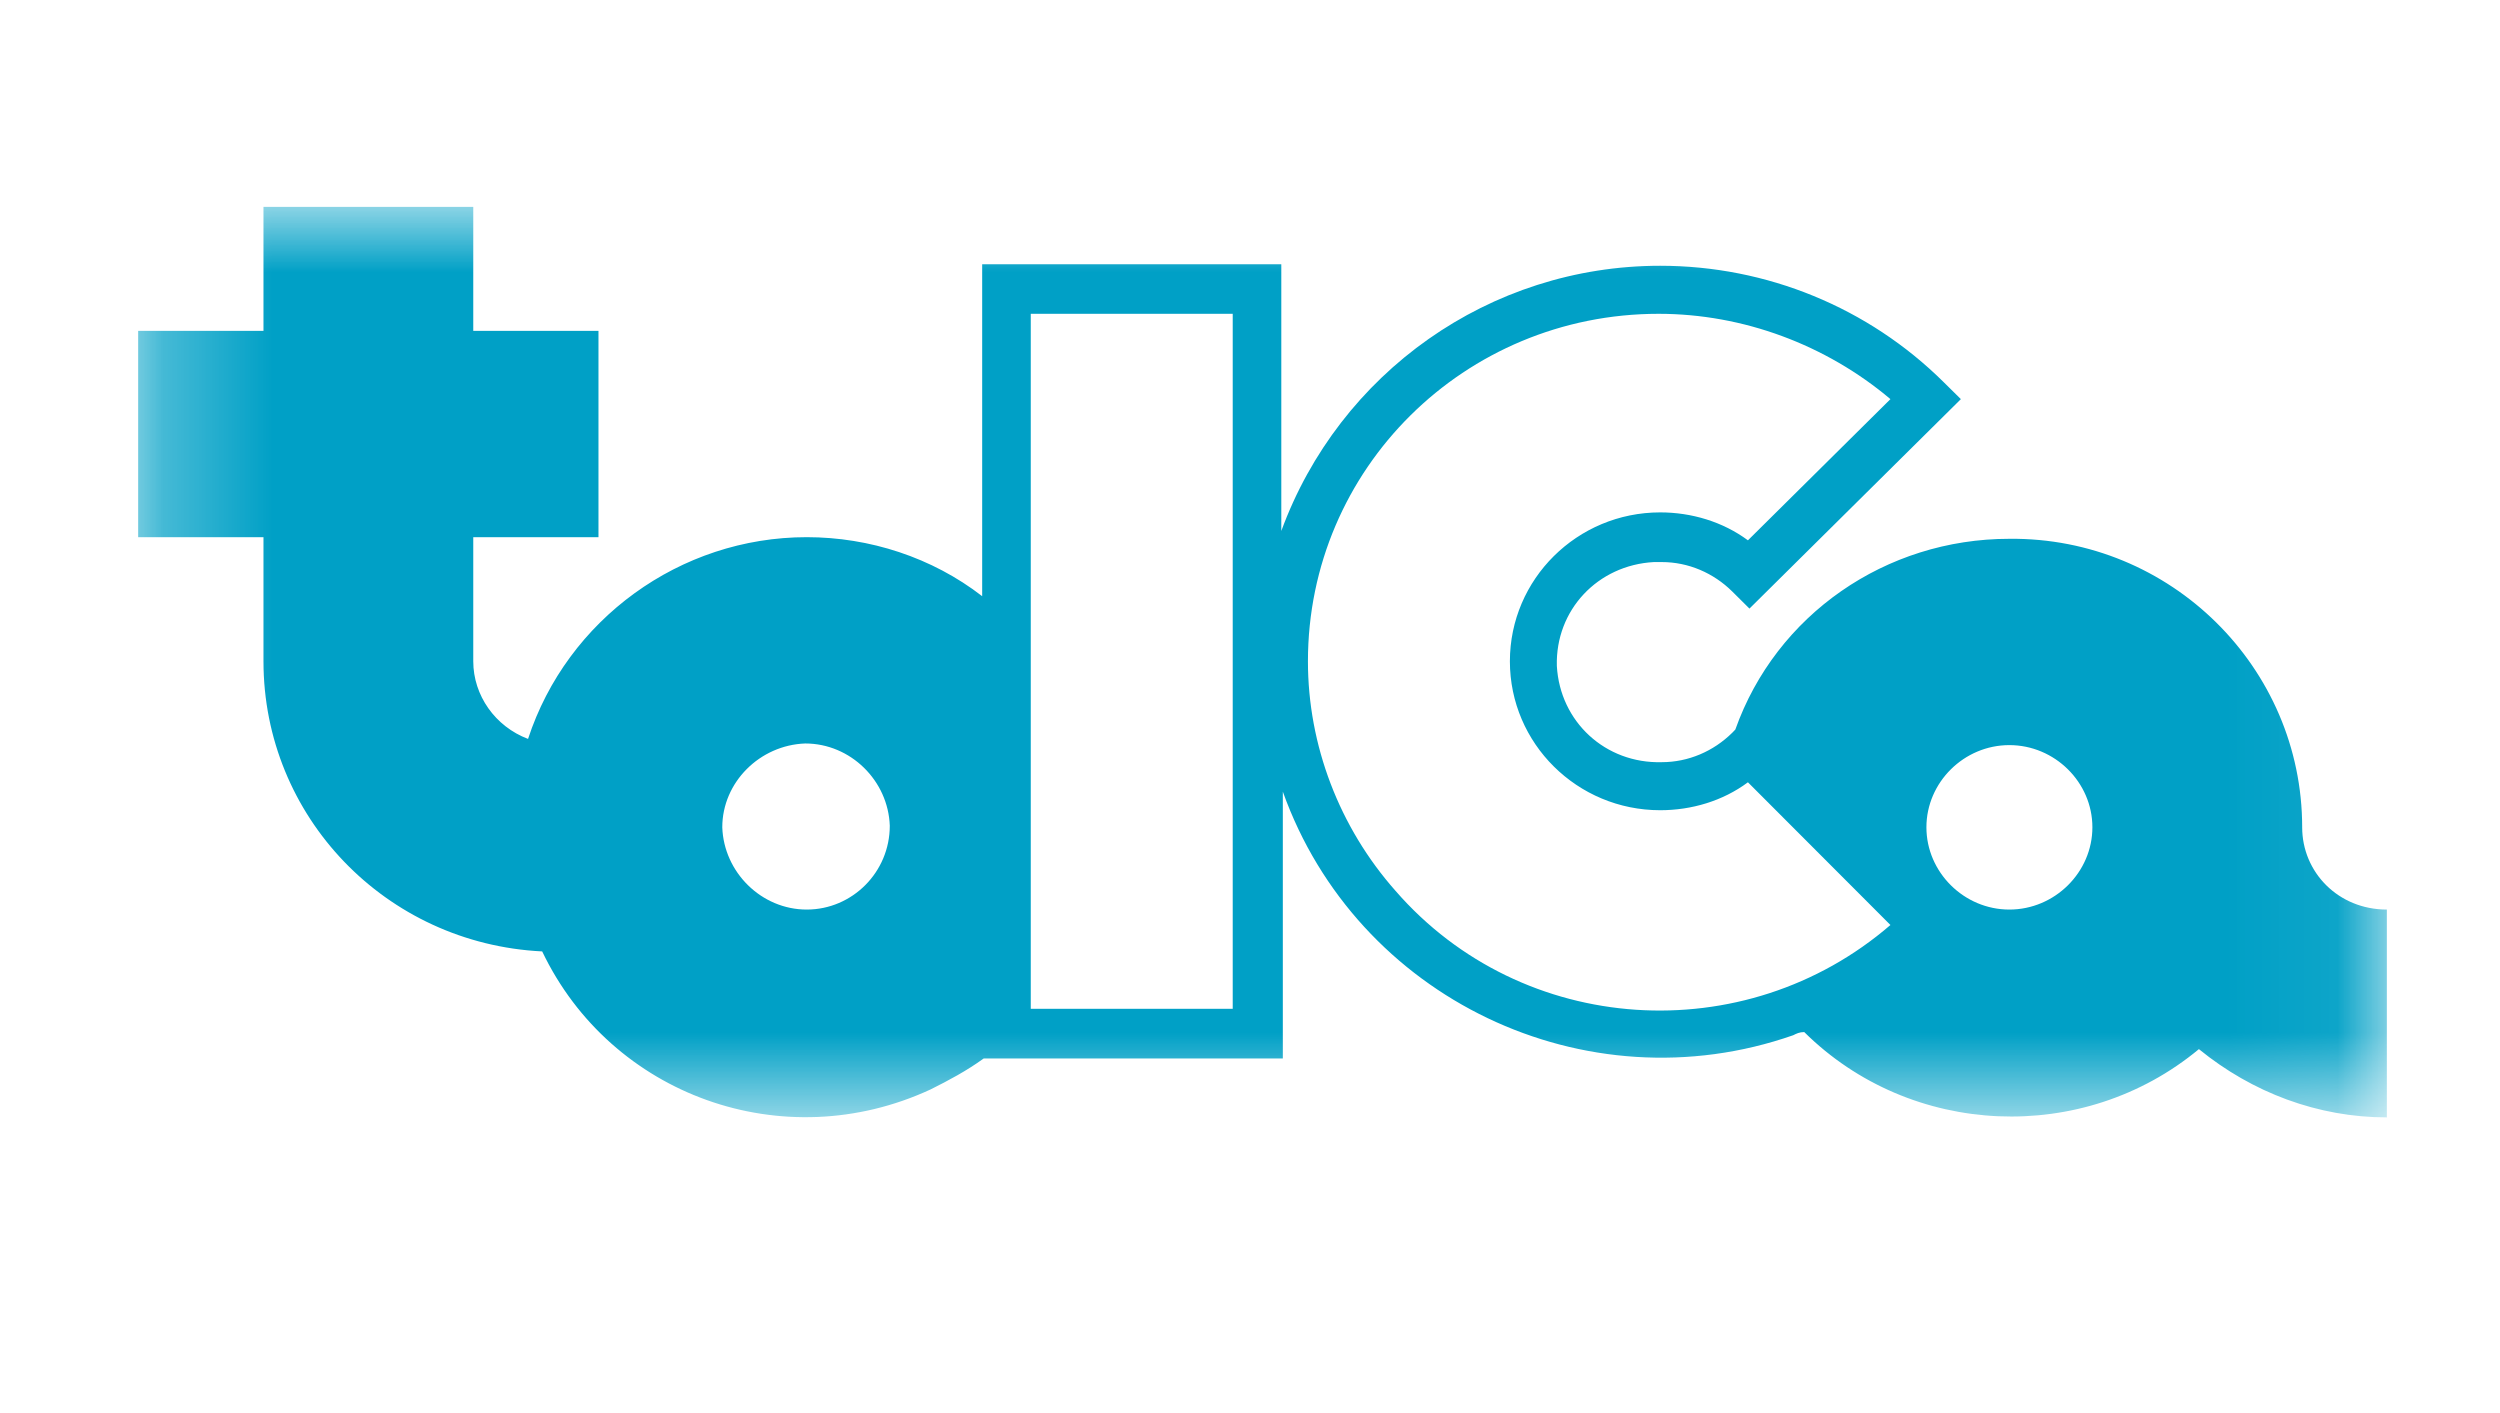 <svg width="23" height="13" viewBox="0 0 23 13" fill="none" xmlns="http://www.w3.org/2000/svg">
<mask id="mask0_3596_585" style="mask-type:luminance" maskUnits="userSpaceOnUse" x="1" y="1" width="21" height="10">
<path d="M21.944 1.903H1.271V10.28H21.944V1.903Z" fill="white"/>
</mask>
<g mask="url(#mask0_3596_585)">
<path fill-rule="evenodd" clip-rule="evenodd" d="M21.18 7.611C21.18 6.141 19.97 4.942 18.486 4.957C17.348 4.957 16.34 5.656 15.965 6.712L15.937 6.741C15.764 6.912 15.533 7.012 15.288 7.012C14.77 7.026 14.352 6.641 14.323 6.127C14.309 5.613 14.698 5.199 15.216 5.171C15.245 5.171 15.259 5.171 15.288 5.171C15.533 5.171 15.764 5.271 15.937 5.442L16.095 5.599L18.04 3.672L17.881 3.515C17.19 2.83 16.254 2.445 15.274 2.445C13.704 2.445 12.321 3.43 11.788 4.885V2.431H9.036V5.485C8.575 5.128 7.999 4.942 7.422 4.942C6.256 4.942 5.218 5.699 4.858 6.798C4.556 6.684 4.354 6.398 4.354 6.084V4.942H5.506V3.044H4.354V1.903H2.424V3.044H1.271V4.942H2.424V6.084C2.424 7.511 3.547 8.682 4.988 8.753C5.622 10.08 7.206 10.651 8.561 10.023C8.733 9.937 8.892 9.852 9.05 9.738H11.802V7.283C12.479 9.181 14.582 10.194 16.498 9.524C16.527 9.509 16.556 9.495 16.599 9.495C17.579 10.466 19.164 10.537 20.23 9.652C20.72 10.052 21.325 10.28 21.959 10.28V8.368C21.512 8.368 21.18 8.025 21.18 7.611ZM7.422 8.368C7.005 8.368 6.659 8.025 6.645 7.611C6.645 7.197 6.99 6.855 7.408 6.84C7.826 6.84 8.172 7.183 8.186 7.597C8.186 8.025 7.84 8.368 7.422 8.368ZM11.341 9.281H9.483V2.887H11.341V9.281ZM12.033 6.084C12.033 4.314 13.473 2.887 15.259 2.887C16.038 2.887 16.801 3.173 17.392 3.672L16.081 4.971C15.85 4.8 15.562 4.714 15.274 4.714C14.51 4.714 13.891 5.328 13.891 6.084C13.891 6.84 14.51 7.454 15.274 7.454C15.562 7.454 15.85 7.369 16.081 7.197L17.392 8.51C16.052 9.666 14.006 9.538 12.839 8.196C12.321 7.611 12.033 6.855 12.033 6.084ZM18.486 8.368C18.069 8.368 17.723 8.025 17.723 7.611C17.723 7.197 18.069 6.855 18.486 6.855C18.904 6.855 19.25 7.197 19.25 7.611C19.25 8.025 18.904 8.368 18.486 8.368Z" fill="#00A0C6"/>
</g>
</svg>
